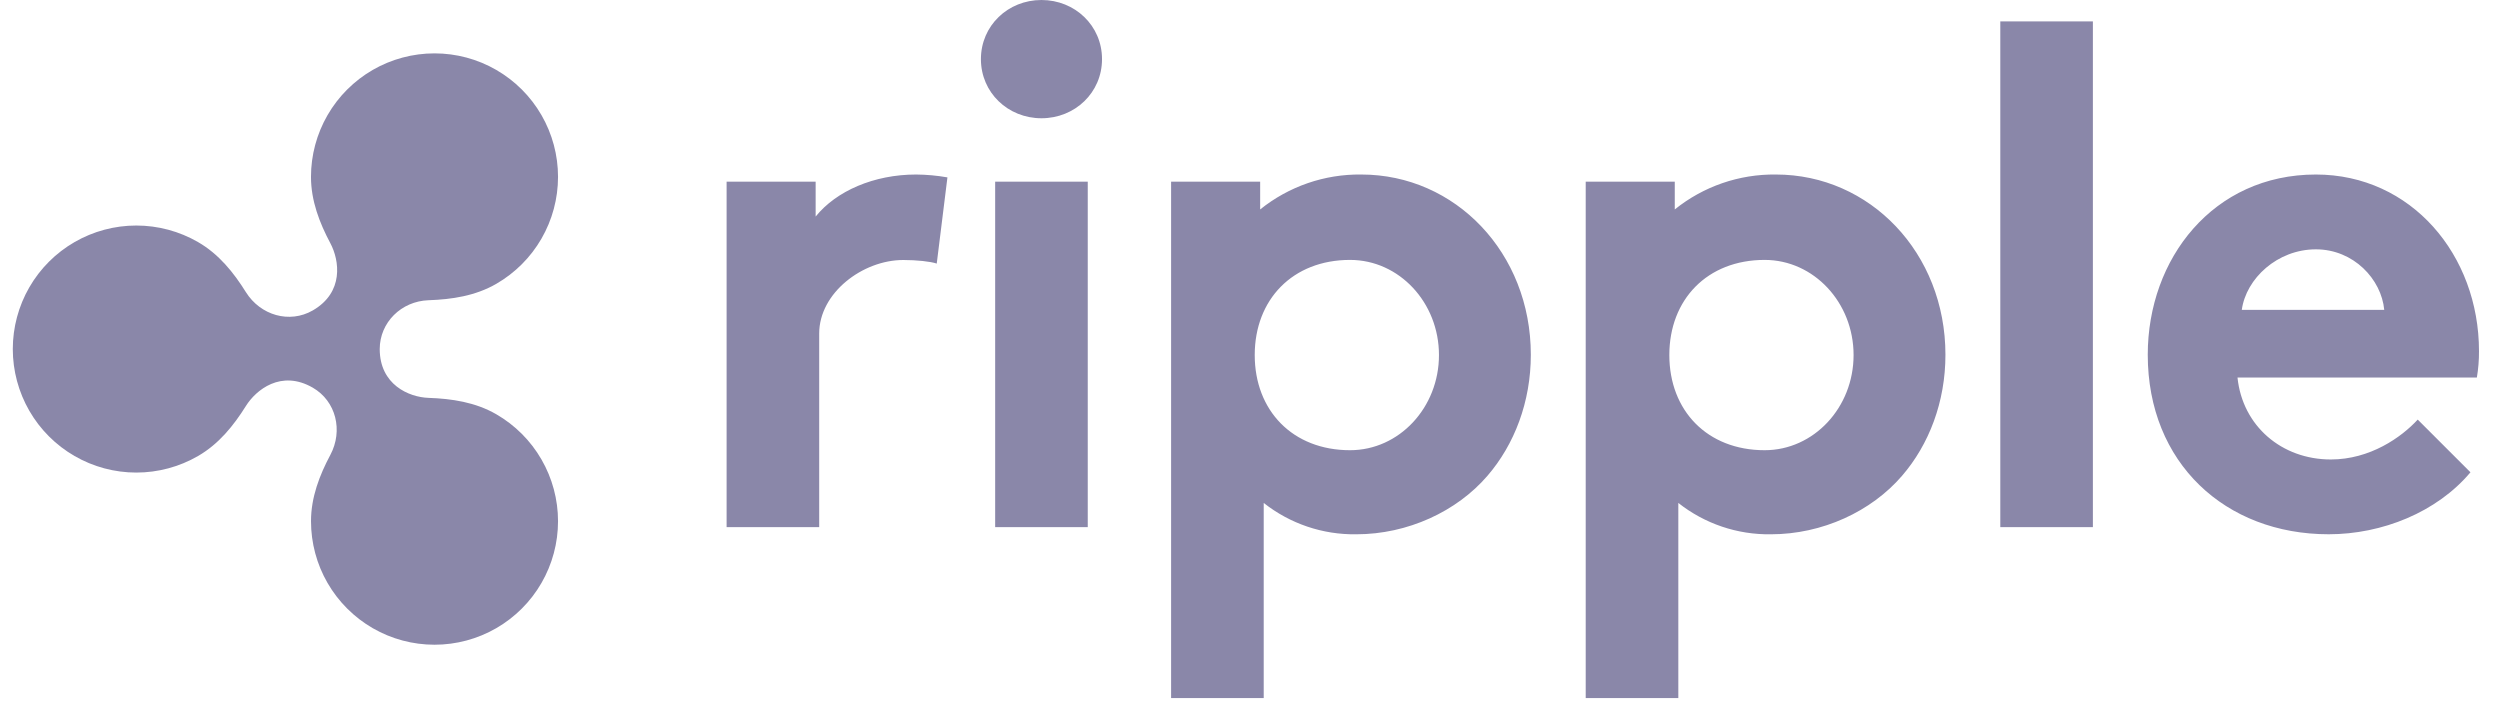 <svg width="109" height="31" viewBox="0 0 109 31" fill="none" xmlns="http://www.w3.org/2000/svg">
<path d="M21.637 18.061C20.726 17.535 19.699 17.383 18.682 17.347C17.829 17.317 16.556 16.771 16.556 15.219C16.556 14.062 17.494 13.132 18.683 13.09C19.699 13.055 20.726 12.902 21.637 12.376C22.456 11.903 23.136 11.223 23.608 10.405C24.081 9.586 24.33 8.657 24.33 7.712C24.33 6.766 24.081 5.838 23.608 5.019C23.136 4.201 22.456 3.521 21.637 3.048C20.819 2.575 19.89 2.327 18.945 2.327C17.999 2.327 17.071 2.576 16.252 3.048C15.433 3.521 14.754 4.201 14.281 5.019C13.808 5.838 13.559 6.767 13.559 7.712C13.559 8.756 13.931 9.716 14.404 10.606C14.802 11.355 15.004 12.745 13.638 13.534C12.622 14.12 11.354 13.749 10.72 12.736C10.185 11.879 9.54 11.077 8.635 10.555C7.817 10.082 6.888 9.833 5.943 9.833C4.998 9.833 4.069 10.082 3.25 10.555C2.432 11.027 1.752 11.707 1.279 12.526C0.807 13.345 0.558 14.273 0.558 15.219C0.558 16.164 0.807 17.092 1.279 17.911C1.752 18.73 2.432 19.41 3.25 19.882C4.069 20.355 4.998 20.604 5.943 20.604C6.888 20.604 7.817 20.355 8.635 19.882C9.539 19.36 10.185 18.558 10.72 17.703C11.159 17 12.256 16.105 13.638 16.903C14.652 17.49 14.966 18.774 14.404 19.832C13.93 20.722 13.56 21.682 13.56 22.725C13.56 23.67 13.808 24.599 14.281 25.418C14.754 26.236 15.434 26.916 16.252 27.389C17.071 27.861 17.999 28.11 18.945 28.11C19.89 28.11 20.819 27.861 21.637 27.389C22.456 26.916 23.136 26.236 23.608 25.418C24.081 24.599 24.33 23.671 24.33 22.725C24.33 21.78 24.081 20.851 23.608 20.033C23.136 19.214 22.456 18.534 21.637 18.061H21.637Z" fill="#8A87A9"/>
<path d="M40.842 11.492C40.563 11.399 39.973 11.336 39.383 11.336C37.612 11.336 35.717 12.771 35.717 14.541V22.984H31.68V7.92H35.562V9.442C36.463 8.324 38.109 7.609 39.941 7.609C40.4 7.613 40.857 7.654 41.308 7.734L40.842 11.492ZM45.408 0C46.867 0 48.048 1.118 48.048 2.578C48.048 4.038 46.868 5.156 45.408 5.156C43.948 5.156 42.768 4.038 42.768 2.578C42.768 1.118 43.948 0 45.408 0ZM47.426 22.984H43.389V7.92H47.426V22.984ZM59.353 7.609C57.751 7.588 56.192 8.127 54.943 9.132V7.92H51.06V30.437H55.098V21.928C56.246 22.835 57.673 23.318 59.136 23.295C61.373 23.295 63.515 22.3 64.851 20.747C66.031 19.38 66.744 17.518 66.744 15.467C66.744 11.026 63.453 7.609 59.353 7.609ZM58.863 19.629C56.355 19.629 54.706 17.898 54.706 15.48C54.706 13.063 56.355 11.332 58.863 11.332C61.004 11.332 62.739 13.19 62.739 15.481C62.739 17.771 61.004 19.629 58.863 19.629L58.863 19.629ZM91.25 22.984H87.213V0.932H91.25V22.984ZM107.712 20.592C106.252 22.331 103.86 23.294 101.531 23.294C97.027 23.294 93.642 20.188 93.642 15.467C93.642 11.274 96.499 7.609 100.972 7.609C105.134 7.609 108.084 11.119 108.084 15.312C108.087 15.697 108.055 16.082 107.991 16.461H97.555C97.773 18.573 99.481 20.033 101.624 20.033C103.332 20.033 104.699 19.07 105.413 18.294L107.712 20.592ZM103.953 13.511C103.829 12.175 102.618 10.871 100.972 10.871C99.294 10.871 97.928 12.144 97.742 13.511H103.953ZM77.43 7.609C75.828 7.588 74.268 8.127 73.02 9.132V7.92H69.137V30.437H73.175V21.928C74.323 22.835 75.749 23.318 77.213 23.295C79.449 23.295 81.591 22.3 82.927 20.747C84.108 19.38 84.821 17.518 84.821 15.467C84.821 11.026 81.529 7.609 77.43 7.609ZM76.939 19.629C74.431 19.629 72.783 17.898 72.783 15.48C72.783 13.063 74.431 11.332 76.939 11.332C79.08 11.332 80.816 13.19 80.816 15.48C80.816 17.771 79.08 19.629 76.939 19.629V19.629Z" fill="#8A87A9"/>
</svg>
